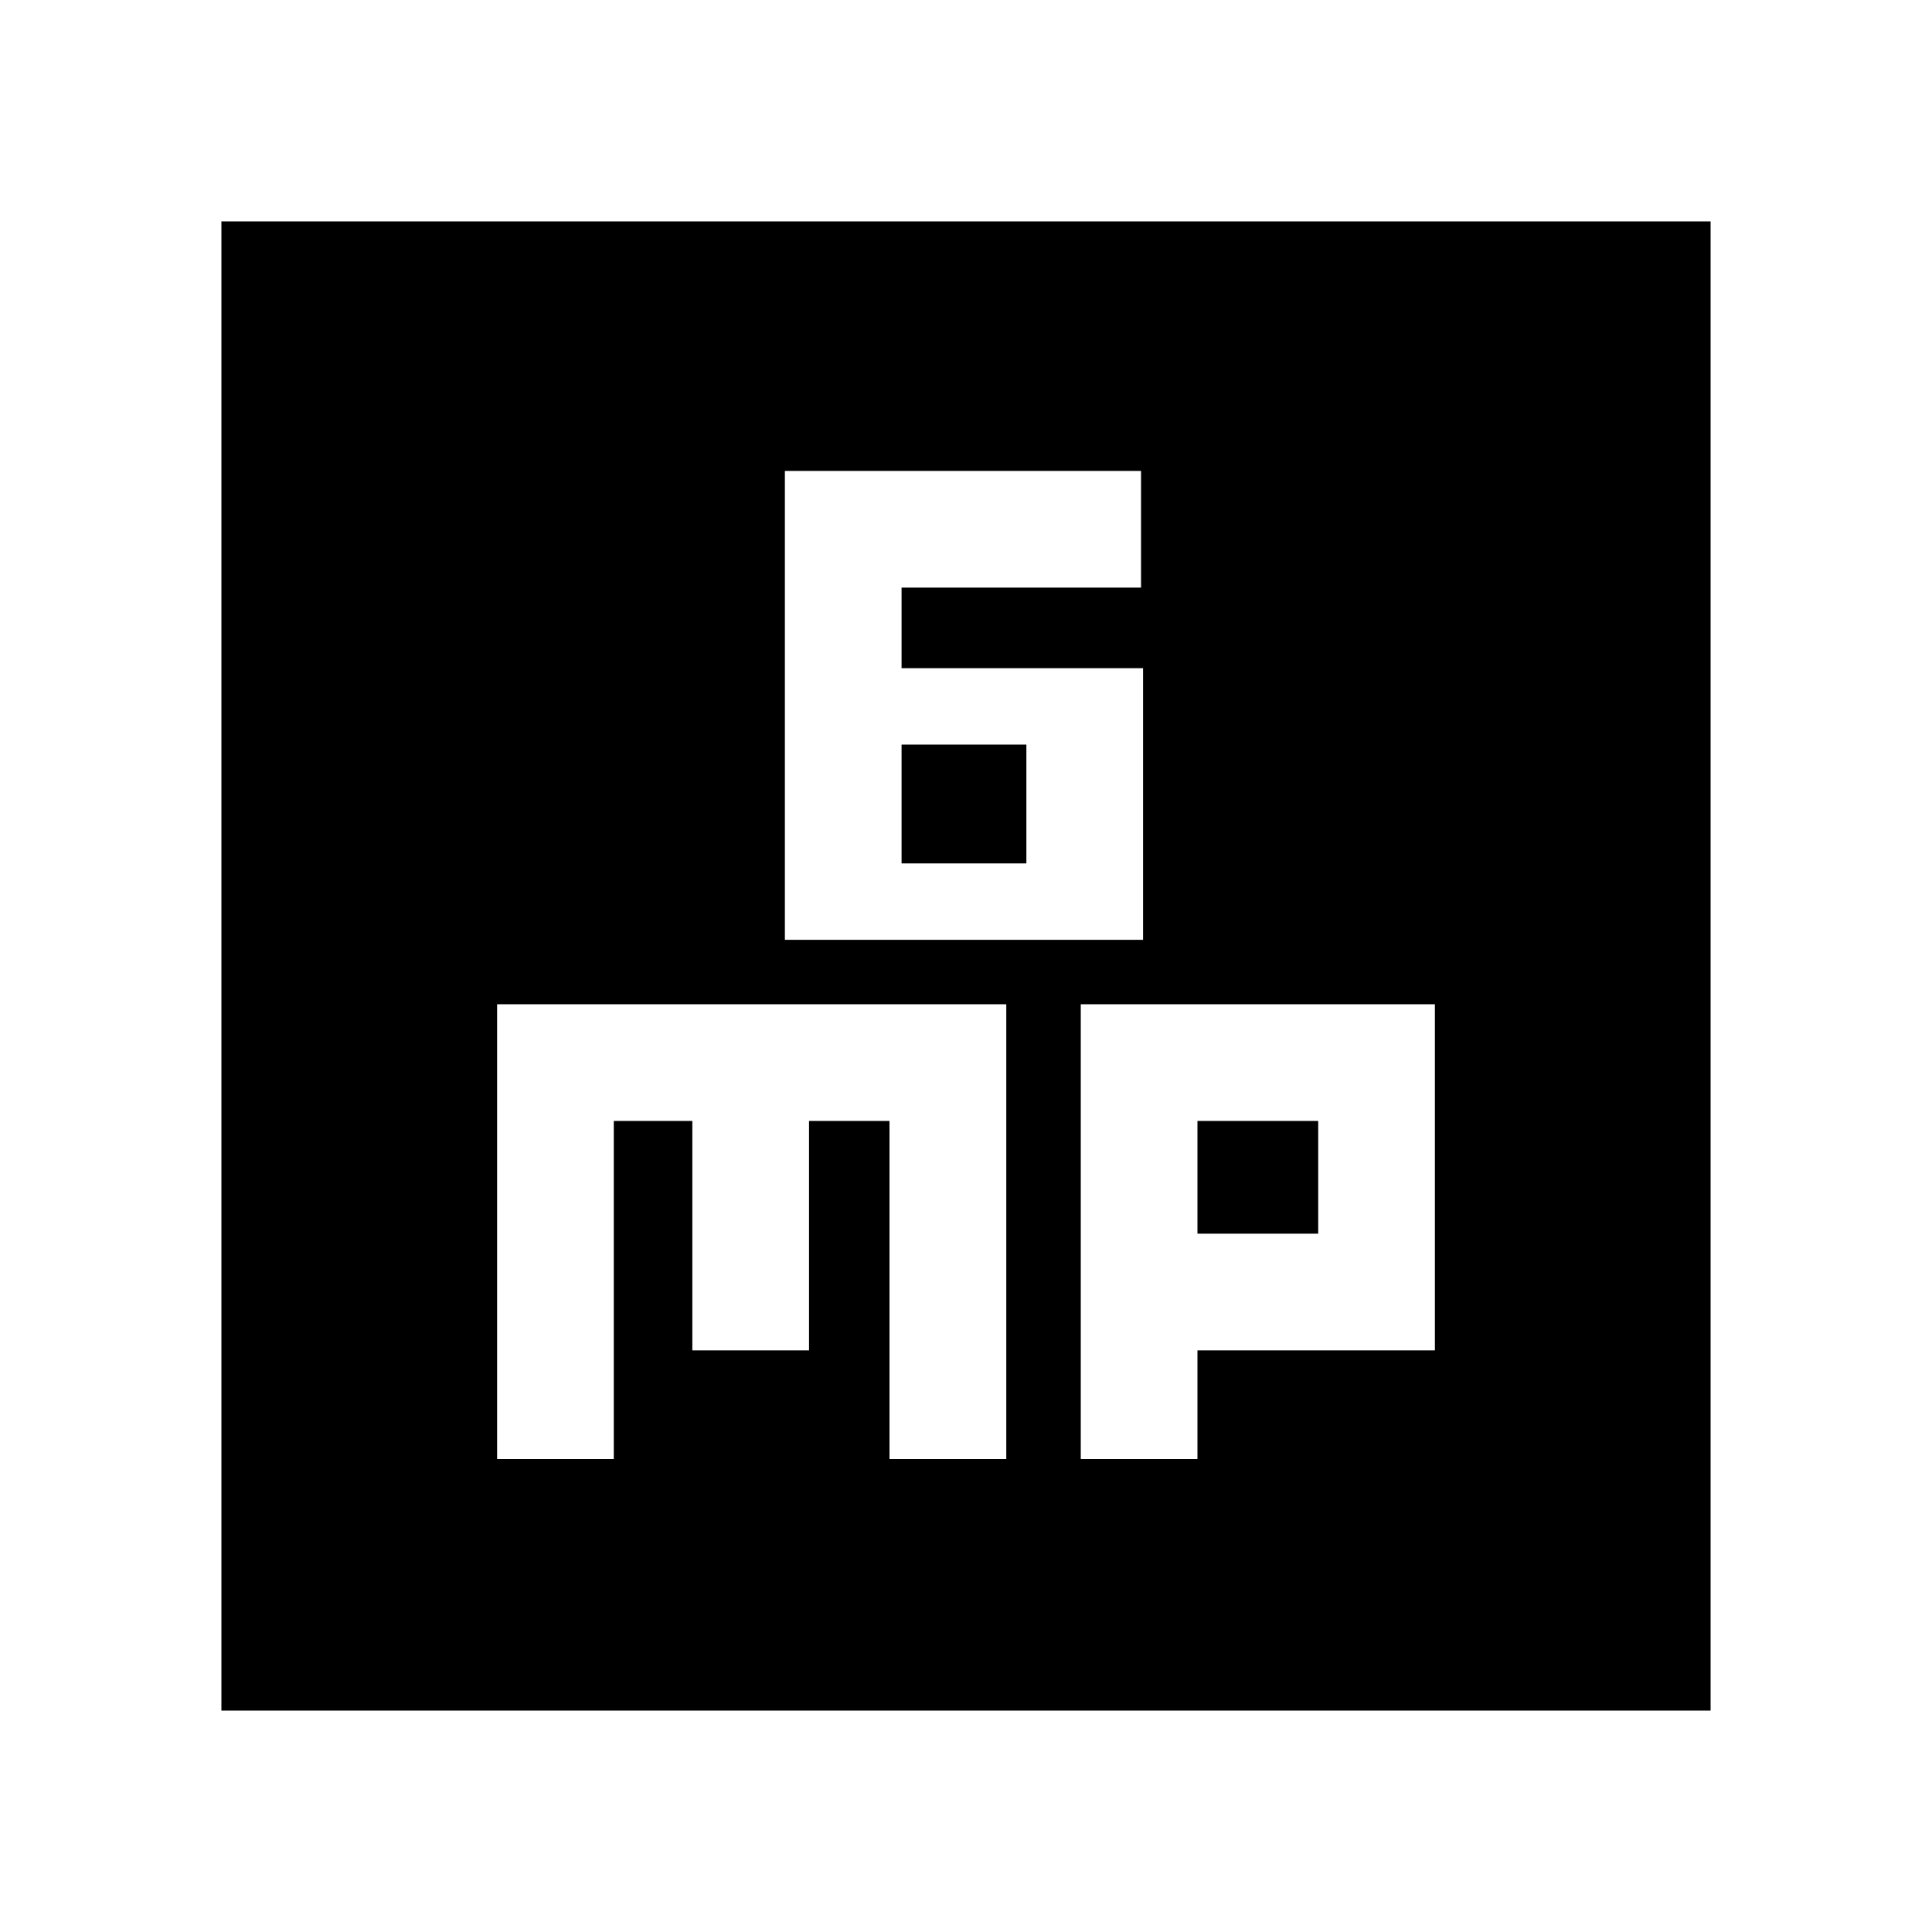 <svg xmlns="http://www.w3.org/2000/svg" height="20" width="20"><path d="M8.125 9.729h3.708V6.917h-2.5v-.834h2.479V4.875H8.125Zm1.208-.791v-1.23h1.292v1.23Zm-7.041 8.77V2.292h15.416v15.416Zm2.854-2.604h1.208v-3.5h.813v2.375h1.208v-2.375h.833v3.5h1.209v-4.708H5.146Zm6.042 0h1.208v-1.125h2.458v-3.583h-3.666Zm1.208-3.5h1.25v1.167h-1.25Z"/></svg>